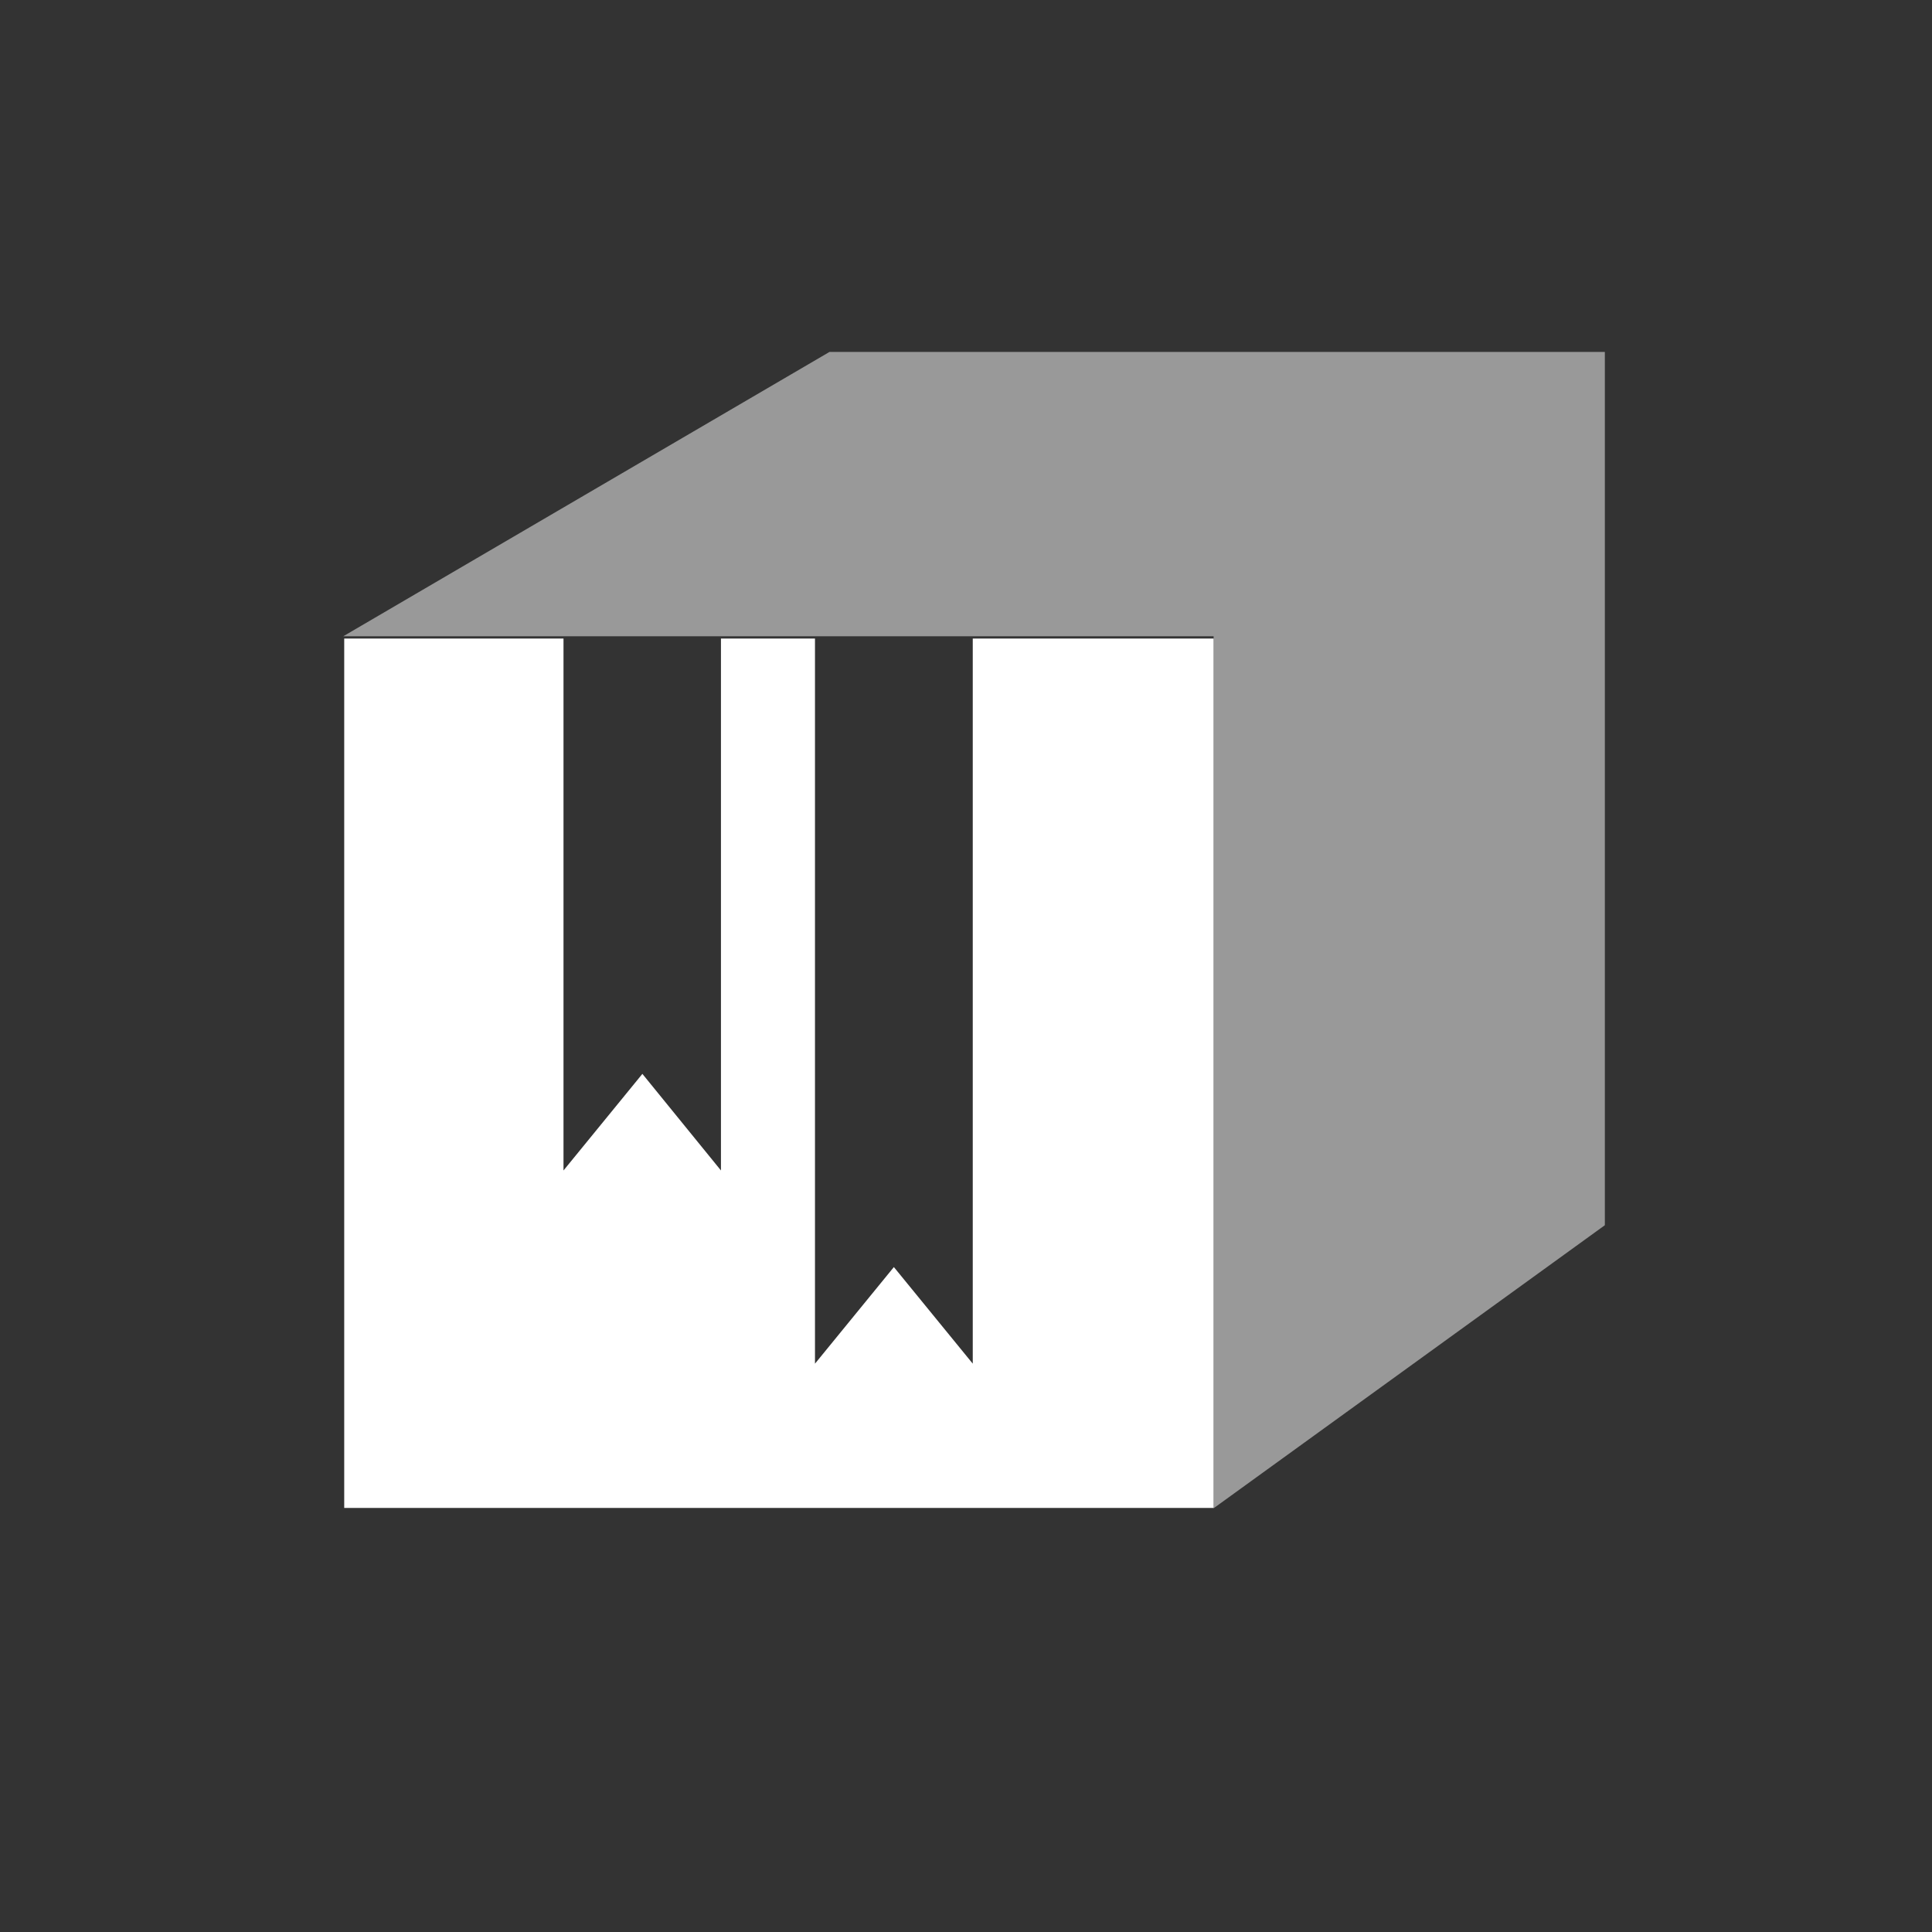 <svg data-name="Ebene 1" xmlns="http://www.w3.org/2000/svg" viewBox="0 0 60 60" class="icon"><rect x="0" y="0" width="60" height="60" fill="#333333" stroke="none"/><path fill="#fff" d="M30.21 19.83v22.52l-2.45-3-2.45 3V19.83h-2.92v16.52l-2.44-3-2.45 3V19.83h-6.81v27h27v-27h-7.48z"/><path fill="#fff" opacity=".5" d="M49.84 10.93H25.76l-15.1 8.83h27.03v27.08l12.15-8.79V10.93z"/></svg>